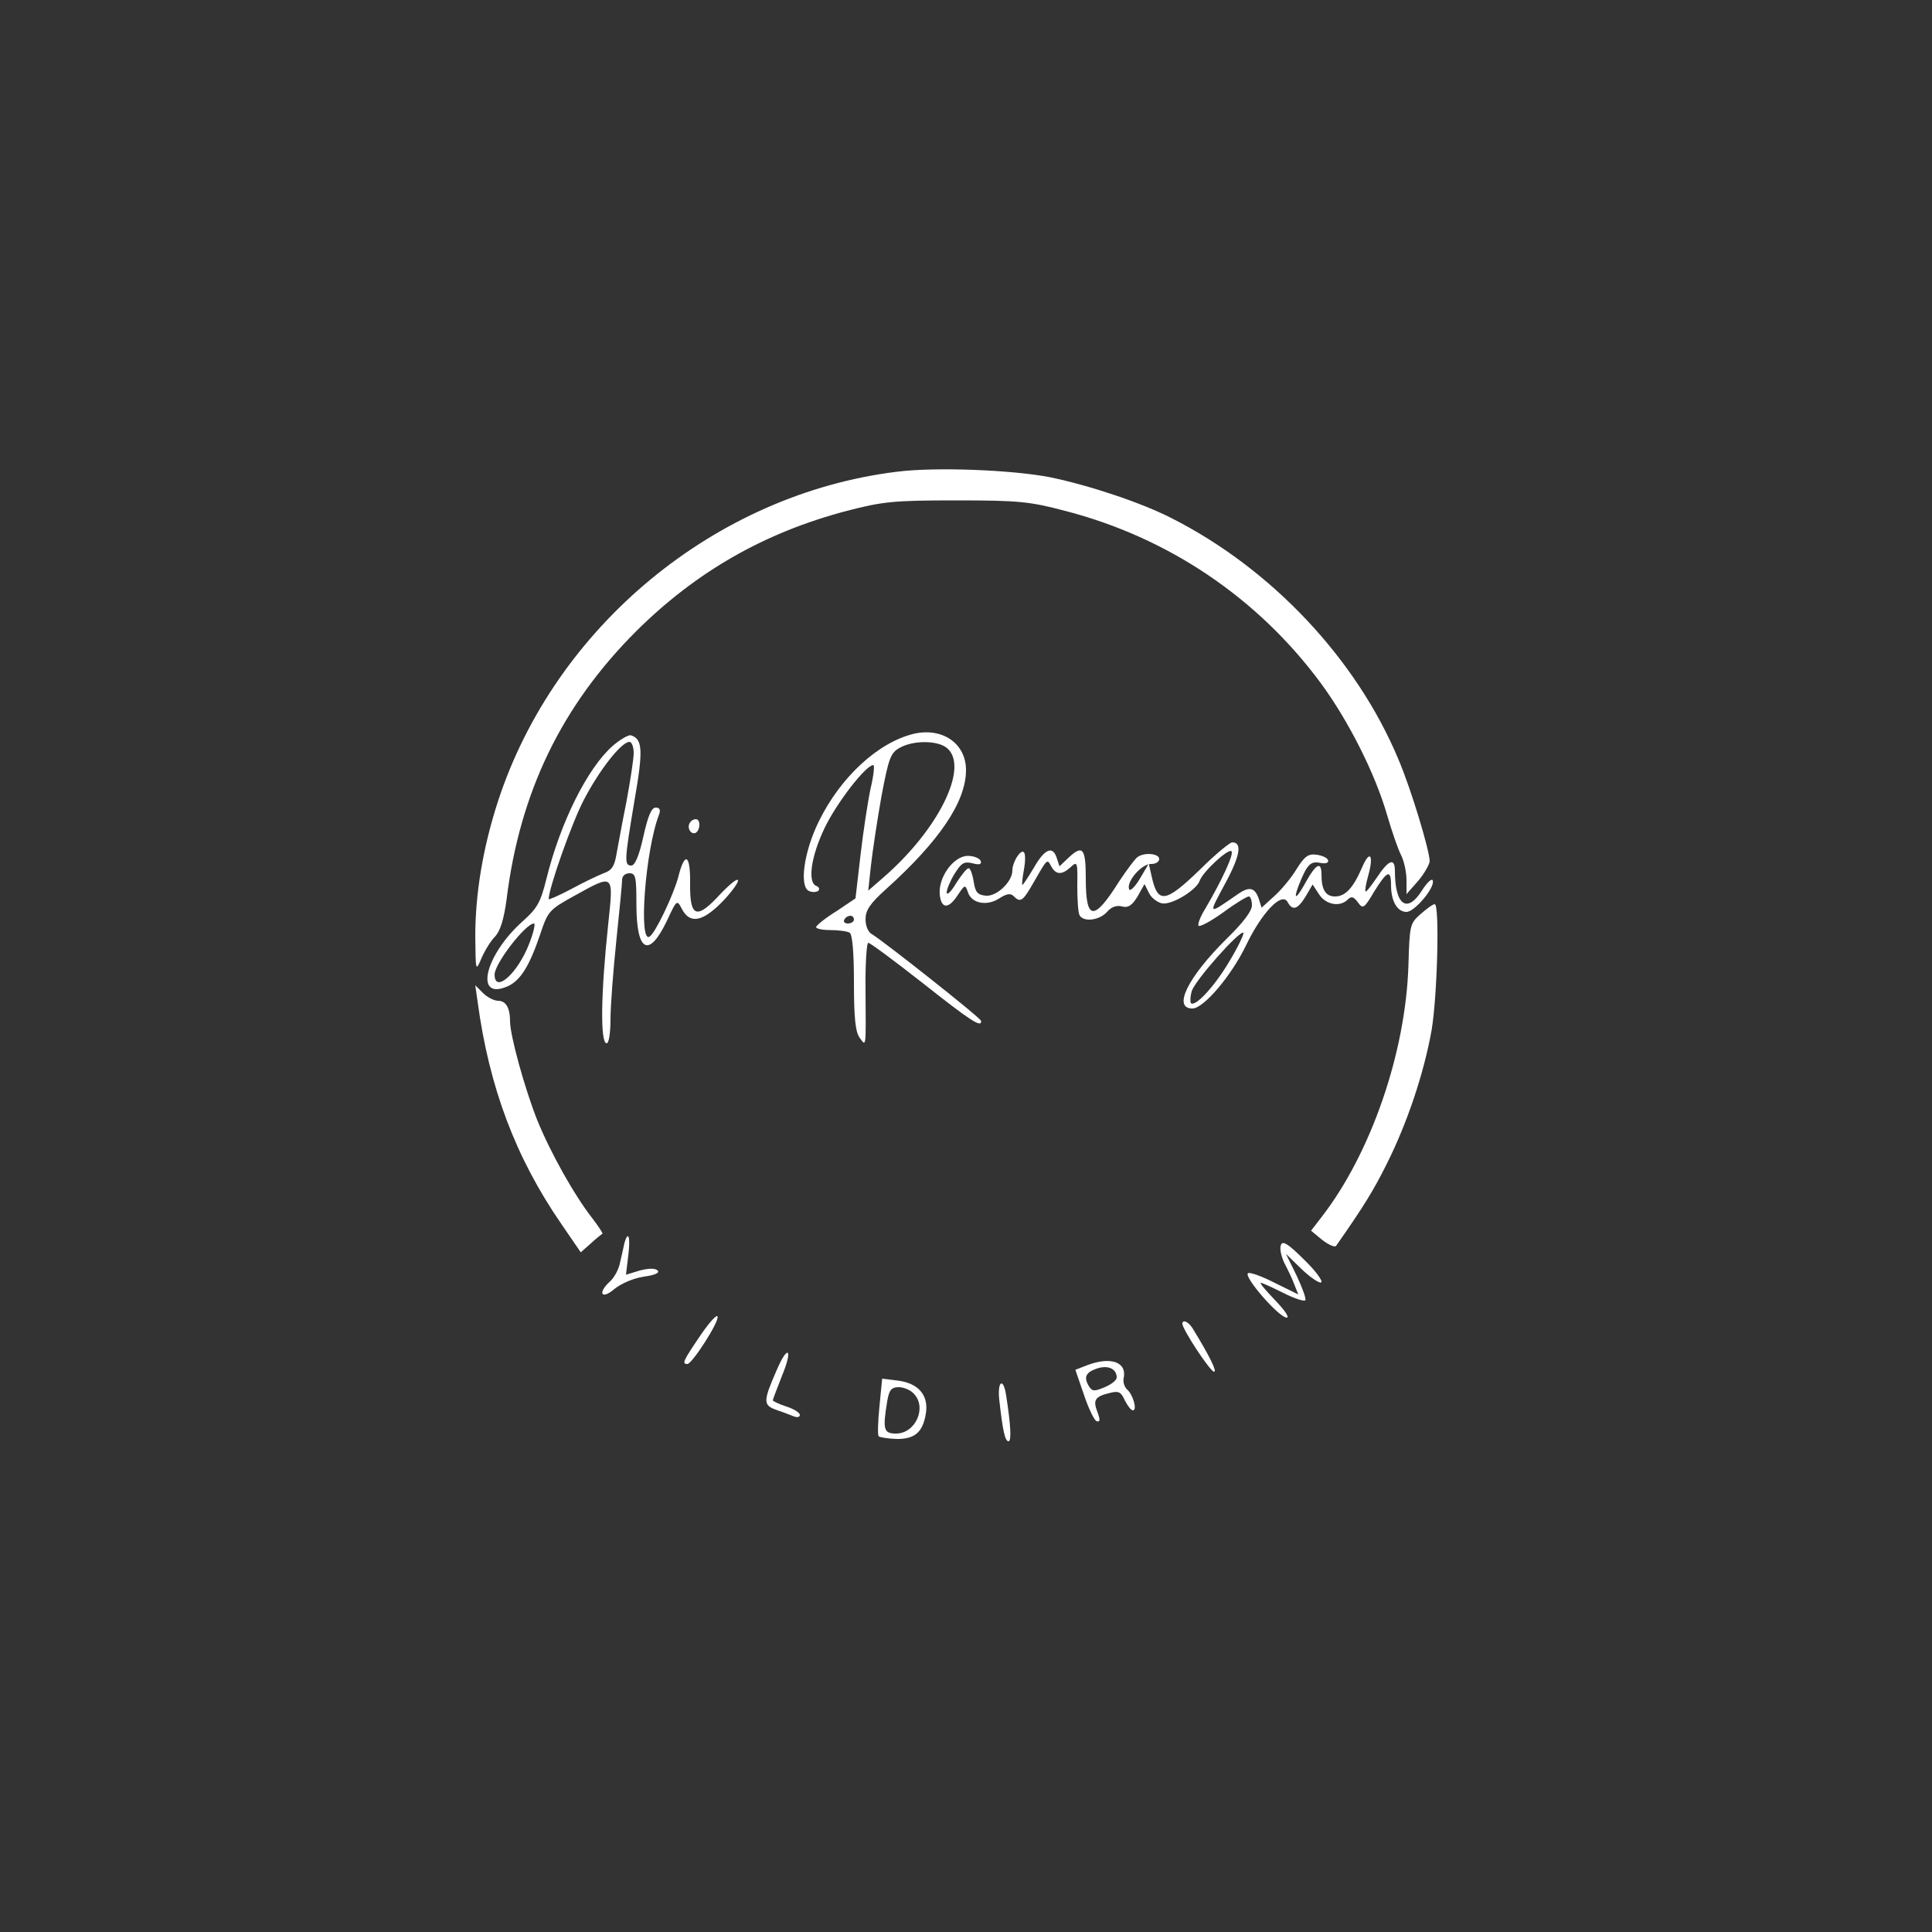 <?xml version="1.0" standalone="no"?>
<!DOCTYPE svg PUBLIC "-//W3C//DTD SVG 20010904//EN"
 "http://www.w3.org/TR/2001/REC-SVG-20010904/DTD/svg10.dtd">
<svg version="1.0" xmlns="http://www.w3.org/2000/svg"
 width="500pt" height="500pt" viewBox="0 0 500 500"
 preserveAspectRatio="xMidYMid meet">
<rect x="0" y="0" width="500" height="500" fill="#333333" stroke="none"/>
<g transform="translate(0,500) scale(0.1,-0.1)"
fill="#ffffff" stroke="none">
<path d="M2320 3779 c-469 -58 -883 -400 -1031 -852 -39 -120 -59 -239 -59
-351 1 -90 1 -91 16 -56 8 19 24 45 35 56 14 15 23 45 30 96 34 278 143 502
335 694 156 155 333 256 546 312 93 24 120 27 283 27 162 0 190 -3 281 -27
268 -69 500 -226 663 -447 71 -97 140 -233 171 -341 12 -41 28 -88 36 -103 8
-16 14 -45 14 -65 l0 -36 30 34 c16 19 29 42 30 51 0 27 -48 187 -81 264 -108
259 -328 493 -587 624 -78 40 -213 85 -315 106 -98 19 -297 27 -397 14z"/>
<path d="M2365 3101 c-92 -22 -190 -112 -246 -227 -39 -79 -51 -170 -25 -180
9 -4 20 -3 24 1 4 4 1 10 -5 12 -24 9 -14 77 21 150 31 65 107 163 126 163 4
0 1 -27 -7 -61 -7 -33 -19 -111 -26 -172 l-13 -112 -49 -33 c-28 -17 -51 -36
-53 -41 -1 -4 15 -8 36 -8 22 0 45 -3 51 -7 7 -5 11 -50 11 -130 0 -92 4 -127
15 -142 17 -23 16 -29 15 124 -1 67 3 122 7 122 5 0 68 -47 142 -105 124 -98
152 -116 150 -97 0 7 -252 206 -282 224 -10 5 -17 21 -17 39 0 23 11 40 52 77
139 125 208 227 208 309 0 69 -61 111 -135 94z m87 -38 c56 -50 -24 -211 -166
-334 l-39 -34 7 65 c4 36 16 116 27 178 19 101 24 114 48 127 36 20 100 19
123 -2z m-242 -443 c0 -5 -7 -10 -16 -10 -8 0 -12 5 -9 10 3 6 10 10 16 10 5
0 9 -4 9 -10z"/>
<path d="M1586 3070 c-66 -58 -136 -199 -172 -345 -15 -60 -23 -75 -61 -109
-99 -88 -127 -208 -38 -168 32 15 55 52 82 131 21 63 23 66 90 103 103 57 101
58 87 -74 -19 -178 -21 -308 -4 -308 6 0 10 28 10 63 0 34 7 125 15 202 8 77
15 148 15 158 0 10 8 17 19 17 16 0 18 -9 18 -80 0 -124 32 -141 79 -43 25 54
26 55 38 32 20 -40 52 -36 102 14 24 24 44 51 44 58 0 8 -20 -8 -45 -34 -62
-68 -80 -62 -79 26 1 77 -14 85 -31 16 -13 -47 -59 -144 -74 -153 -29 -18 -11
225 25 317 4 11 1 17 -9 17 -11 0 -20 -21 -32 -75 -11 -50 -22 -75 -31 -75
-19 0 -18 13 8 168 23 132 21 159 -9 169 -6 2 -27 -10 -47 -27z m54 -19 c0
-15 -9 -73 -19 -127 -11 -54 -22 -116 -26 -137 -5 -29 -12 -40 -33 -47 -15 -6
-53 -24 -84 -41 -32 -17 -58 -28 -58 -26 0 28 60 198 91 257 40 77 97 150 118
150 6 0 11 -13 11 -29z m-270 -492 c-29 -77 -90 -132 -90 -81 0 28 80 132 102
132 4 0 -1 -23 -12 -51z"/>
<path d="M1785 2870 c-8 -13 4 -32 16 -25 12 8 12 35 0 35 -6 0 -13 -4 -16
-10z"/>
<path d="M3106 2750 c-91 -88 -110 -90 -126 -16 l-7 31 -23 -39 c-13 -22 -26
-34 -28 -27 -7 20 33 66 57 65 11 0 21 5 21 13 0 14 -38 18 -56 5 -6 -4 -27
-32 -47 -62 -66 -105 -87 -104 -87 6 0 80 -8 89 -46 53 l-22 -21 -7 21 c-10
33 -31 25 -59 -24 -15 -25 -28 -45 -30 -45 -2 0 0 18 4 40 4 22 4 43 -1 45 -9
6 -29 -27 -29 -48 0 -29 -41 -68 -69 -65 -21 2 -27 9 -31 36 -3 18 -8 34 -13
35 -4 1 -18 -16 -32 -38 -13 -22 -24 -33 -25 -25 0 8 9 30 20 48 18 29 25 33
46 28 19 -5 25 -3 22 6 -3 7 -18 13 -33 13 -37 0 -77 -55 -73 -100 4 -38 23
-38 47 -1 18 27 19 27 26 7 9 -29 49 -37 81 -16 19 12 29 14 37 6 18 -18 24
-14 53 37 35 61 34 60 45 39 12 -21 27 -22 50 -1 17 16 18 13 17 -48 0 -36 2
-70 6 -77 11 -18 51 -13 71 9 11 13 25 18 39 14 16 -4 26 3 40 26 l18 32 12
-24 c6 -12 22 -24 34 -26 26 -4 89 35 97 59 8 23 74 84 82 76 7 -7 -25 -76
-68 -149 -13 -21 -20 -40 -17 -44 4 -3 32 12 64 35 31 23 61 41 66 41 4 0 8
-10 8 -23 0 -15 -23 -45 -66 -87 -100 -99 -140 -180 -88 -180 29 0 101 85 139
164 41 85 92 138 107 112 13 -24 26 -20 47 14 l18 31 17 -26 c18 -27 54 -33
74 -13 9 9 15 8 26 -7 13 -18 16 -17 42 27 34 55 44 59 44 17 0 -41 16 -69 40
-69 21 0 74 63 68 81 -2 7 -14 -4 -27 -24 -39 -63 -71 -40 -71 49 0 35 -16 29
-46 -16 -15 -22 -28 -39 -30 -37 -2 2 1 20 7 41 15 54 4 68 -16 21 -23 -53
-43 -75 -70 -75 -24 0 -35 17 -35 56 0 35 -13 30 -39 -16 -25 -46 -35 -52 -21
-14 22 56 31 66 56 61 16 -3 23 0 21 7 -2 6 -15 12 -30 14 -21 3 -31 -4 -52
-38 -14 -23 -40 -54 -58 -70 l-32 -29 -8 25 c-10 27 -24 30 -52 11 -81 -56
-79 -57 -34 27 39 72 44 106 18 106 -6 0 -44 -31 -83 -70z m75 -239 c-38 -64
-88 -118 -99 -107 -2 3 -2 16 2 30 6 26 125 160 134 152 2 -3 -14 -37 -37 -75z"/>
<path d="M3676 2634 c-27 -24 -28 -28 -31 -132 -7 -226 -97 -487 -225 -652
l-27 -35 29 -24 c17 -13 33 -20 36 -15 72 103 96 142 131 212 53 106 96 234
116 346 15 90 21 326 8 326 -5 0 -21 -12 -37 -26z"/>
<path d="M1236 2408 c30 -223 99 -405 217 -576 l50 -73 26 23 c14 13 28 24 30
25 2 1 -10 19 -26 40 -47 60 -109 171 -143 255 -32 81 -70 218 -70 255 0 35
-11 53 -31 53 -10 0 -28 9 -39 20 l-20 20 6 -42z"/>
<path d="M1616 1783 c-2 -10 -7 -32 -11 -49 -3 -18 -15 -40 -26 -50 -33 -30
-23 -49 11 -20 17 14 49 28 76 32 29 4 42 10 36 16 -6 6 -23 6 -46 0 l-36 -11
6 50 c6 47 0 67 -10 32z"/>
<path d="M3315 1778 c-4 -9 1 -30 9 -47 9 -17 21 -42 26 -56 l10 -25 -61 30
c-33 17 -64 28 -69 25 -13 -8 80 -115 100 -115 8 0 -5 19 -30 45 -24 25 -41
45 -37 45 4 0 30 -12 58 -26 28 -14 54 -23 57 -19 3 3 -7 31 -22 63 l-28 57
40 -39 c22 -21 45 -37 51 -35 6 2 -13 29 -43 58 -43 43 -57 51 -61 39z"/>
<path d="M1812 1543 c-44 -65 -48 -73 -33 -73 12 0 83 110 78 123 -2 6 -22
-16 -45 -50z"/>
<path d="M3060 1574 c0 -14 72 -124 82 -124 8 0 -10 38 -56 113 -11 17 -26 23
-26 11z"/>
<path d="M2010 1454 c-35 -80 -35 -90 -3 -102 15 -5 36 -13 46 -17 9 -4 17 -3
17 3 0 6 -16 16 -35 22 -19 6 -35 14 -35 16 0 2 11 31 24 64 29 70 15 82 -14
14z"/>
<path d="M2814 1467 l-31 -12 22 -64 c12 -36 27 -67 33 -69 9 -3 10 3 2 24
-12 31 -6 40 32 49 23 6 29 3 39 -19 7 -14 16 -26 21 -26 12 0 0 42 -16 55 -6
6 -10 18 -8 28 9 42 -33 57 -94 34z m76 -32 c0 -7 -14 -18 -31 -25 -26 -11
-32 -11 -40 1 -15 24 -10 37 19 47 29 10 52 0 52 -23z"/>
<path d="M2276 1360 c-4 -39 -5 -74 -2 -77 3 -3 23 -6 45 -7 48 -1 69 17 77
65 8 47 -18 79 -72 86 l-41 5 -7 -72z m88 34 c36 -35 6 -104 -45 -104 -32 0
-35 10 -23 83 5 30 11 37 30 37 12 0 30 -7 38 -16z"/>
<path d="M2586 1378 c9 -81 15 -108 24 -108 8 0 6 41 -6 118 -7 48 -23 39 -18
-10z"/>
</g>
</svg>
